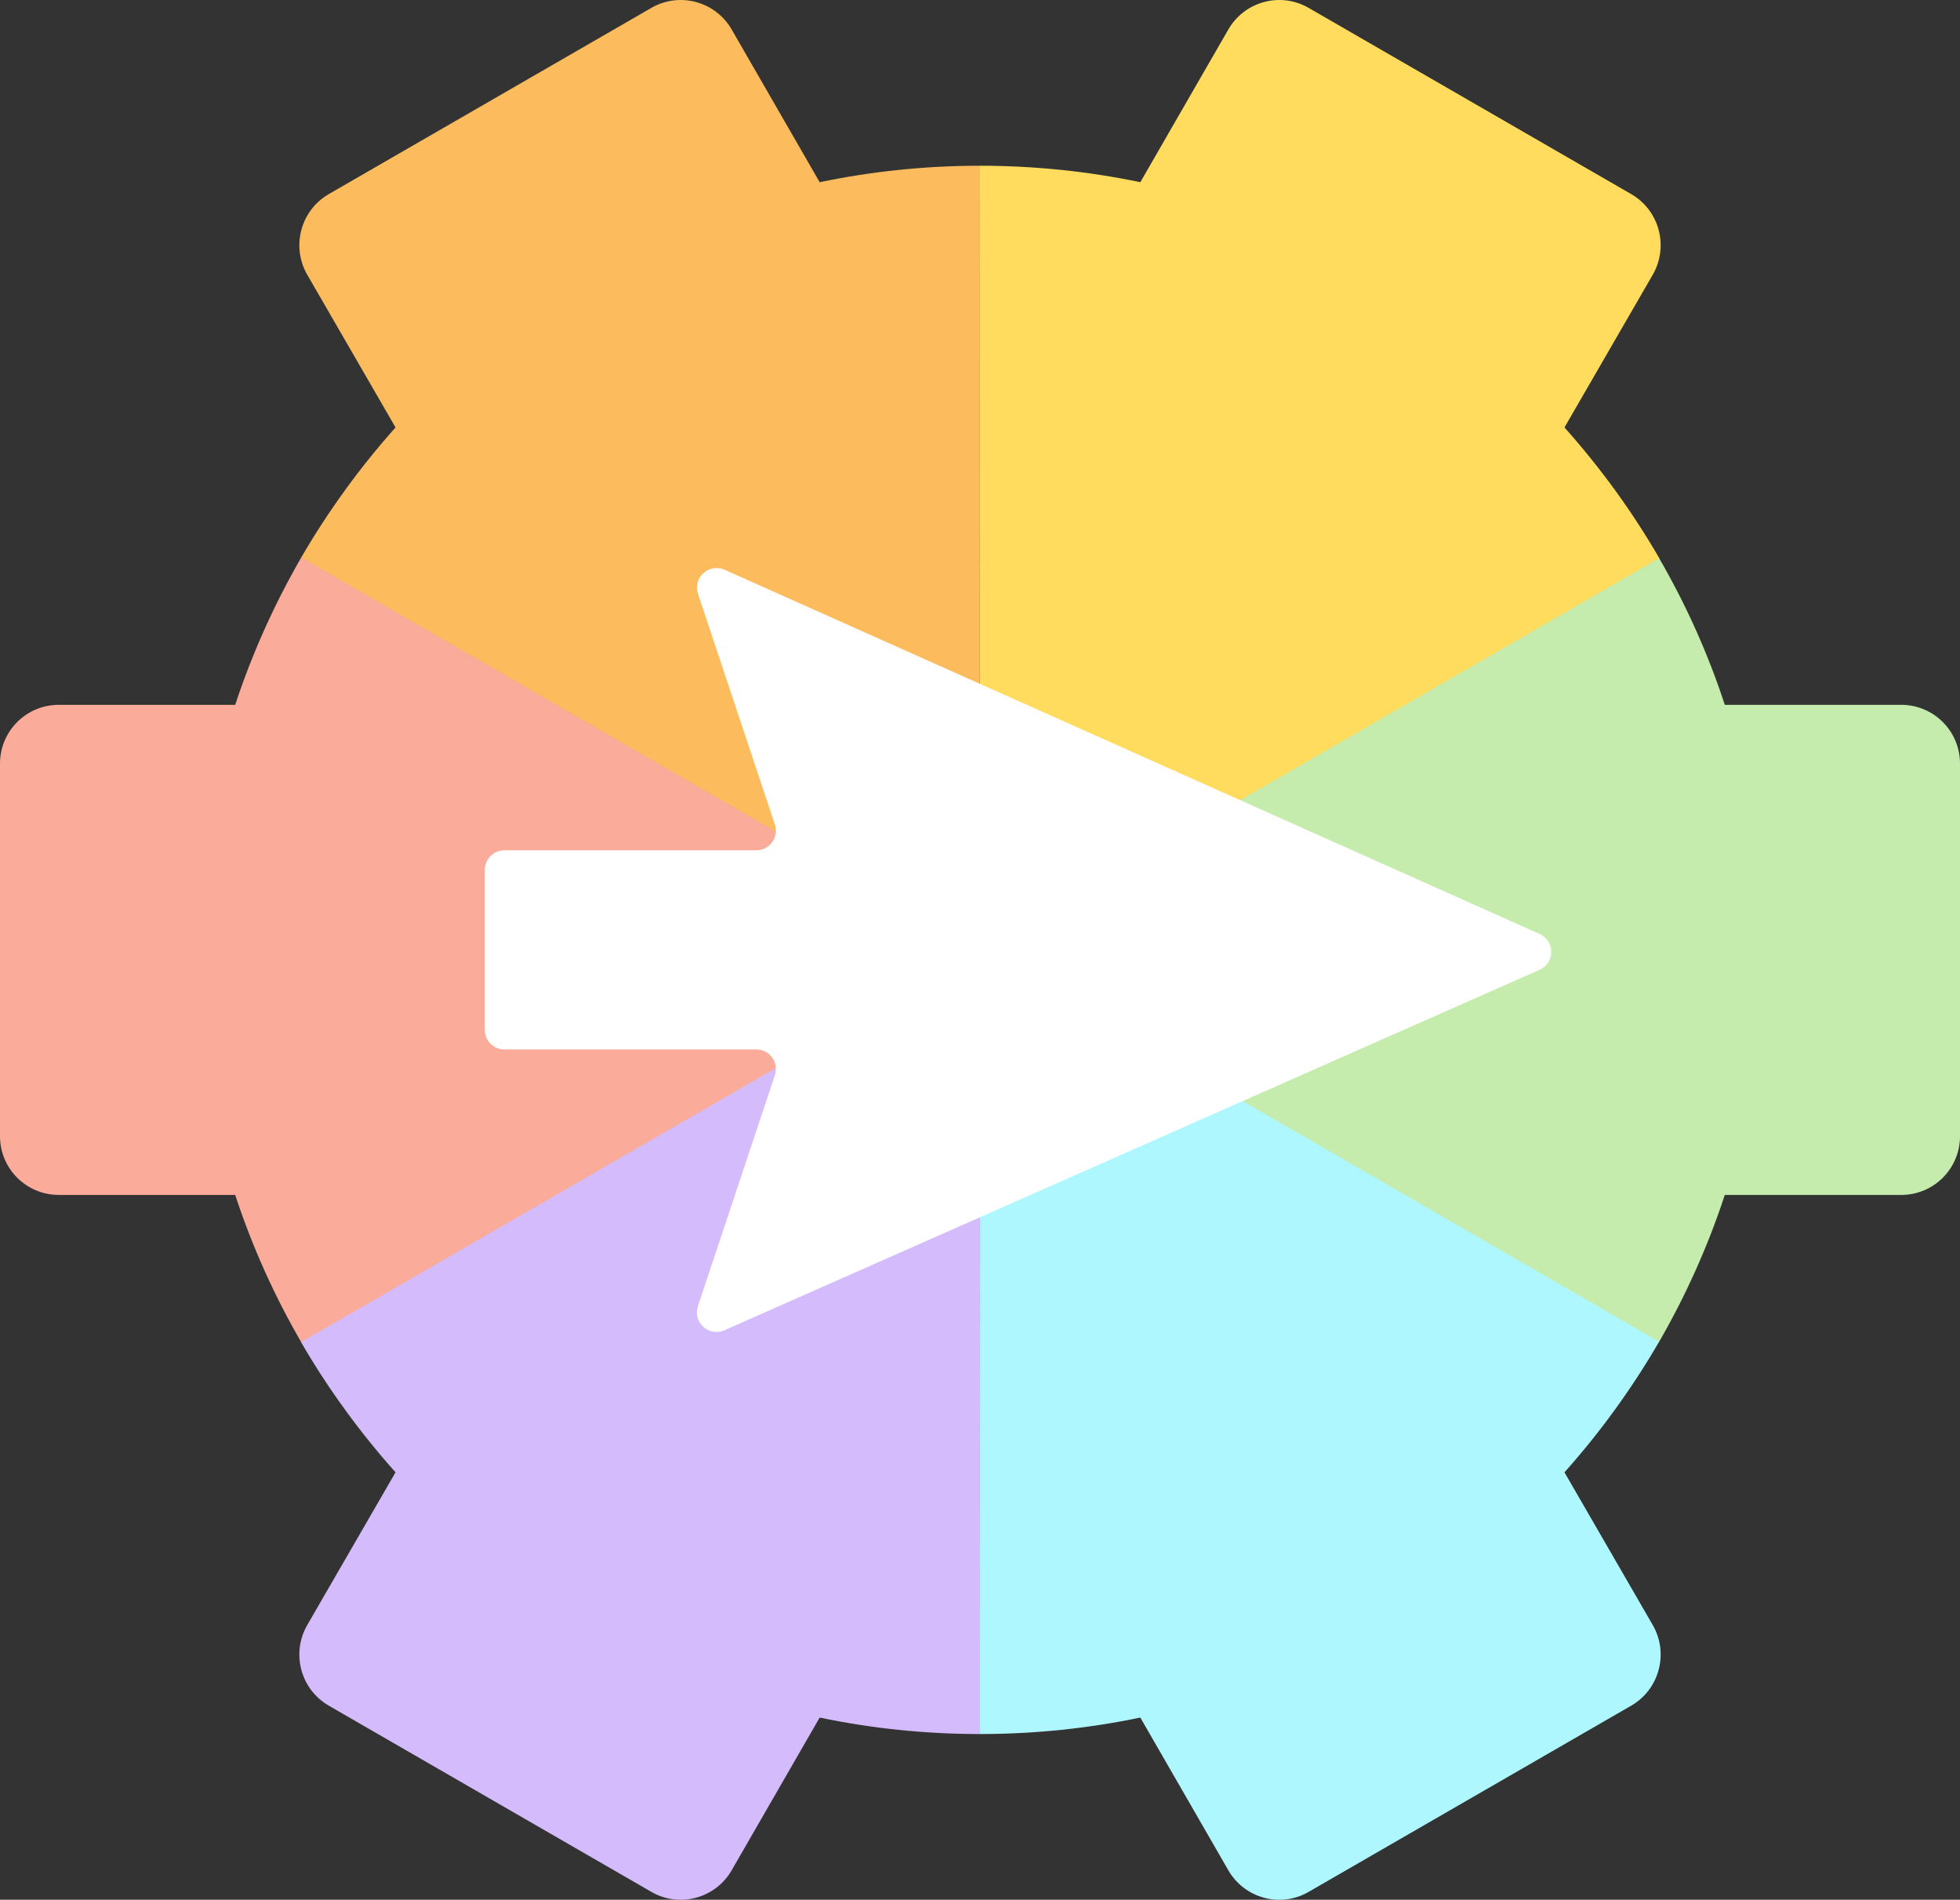<?xml version="1.0" encoding="UTF-8"?>
<svg id="Layer_2" data-name="Layer 2" xmlns="http://www.w3.org/2000/svg" width="100" height="96.908" viewBox="0 0 100 96.908">
  <rect x="0" y="0" width="100" height="96.908" fill="#333333" stroke="none"/>
  <g id="Layer_12" data-name="Layer 12">
    <g>
      <path d="M60,48.454c0,1.81-.48,3.51-1.33,4.98,0,.01-.01.02-.02.03l25.98,15.01.02-.03c1.36-2.36,2.49-4.87,3.35-7.49h9c1.66,0,3-1.34,3-3v-19c0-1.66-1.34-3-3-3h-9c-.86-2.63-1.99-5.13-3.35-7.48l-.01-.03-25.99,15c.01.01.02.02.02.03.85,1.47,1.33,3.17,1.33,4.98Z" fill="#c5ecac" stroke-width="0"/>
      <path d="M50,88.454c2.8,0,5.54-.29,8.18-.84l4.49,7.79c.83,1.44,2.67,1.93,4.1,1.1l16.46-9.5c1.43-.83,1.92-2.66,1.1-4.1l-4.51-7.8c1.82-2.04,3.43-4.26,4.81-6.63l.02-.03-25.98-15.01c0,.01-.01.02-.02.03-1.73,2.98-4.95,4.99-8.64,4.99h-.03s-.01,30-.01,30h.03Z" fill="#aef7ff" stroke-width="0"/>
      <path d="M16.77,9.904L33.23.404c1.43-.83,3.27-.34,4.1,1.1l4.49,7.79c2.64-.55,5.38-.84,8.18-.84l-.01,30c-3.69,0-6.91,2.01-8.64,4.99-.01,0-.01.01-.01.02l-25.98-15.01.01-.02c1.38-2.37,2.99-4.59,4.81-6.63l-4.51-7.8c-.82-1.44-.33-3.27,1.1-4.1Z" fill="#fcbc5d" stroke-width="0"/>
      <path d="M49.99,38.454l.01-30c2.8,0,5.54.29,8.18.84l4.49-7.79c.83-1.44,2.67-1.93,4.1-1.1l16.46,9.5c1.43.83,1.92,2.66,1.1,4.1l-4.51,7.8c1.82,2.04,3.44,4.26,4.82,6.64l.01.03-25.98,15c0-.01-.01-.02-.02-.03-1.73-2.98-4.96-4.99-8.65-4.99h-.01Z" fill="#ffdc5e" stroke-width="0"/>
      <path d="M20.18,75.104l-4.51,7.8c-.82,1.44-.33,3.27,1.1,4.1l16.46,9.5c1.43.83,3.27.34,4.1-1.1l4.49-7.79c2.63.55,5.36.84,8.15.84h.03s.01-30,.01-30h-.01q-.01,0-.02,0c-3.69-.01-6.91-2.01-8.63-4.99-.01-.01-.02-.02-.02-.03l-25.98,15,.01.03c1.38,2.38,3,4.6,4.82,6.64Z" fill="#d4bbfc" stroke-width="0"/>
      <path d="M3,60.954h9c.86,2.62,1.99,5.13,3.35,7.48l.01.03,25.99-15c-.01-.01-.02-.02-.02-.03-.85-1.47-1.33-3.17-1.33-4.98,0-1.82.49-3.52,1.34-4.99,0-.01,0-.02.01-.02l-25.98-15.01-.01.02c-1.36,2.36-2.49,4.86-3.36,7.5H3c-1.66,0-3,1.34-3,3v19c0,1.66,1.34,3,3,3Z" fill="#faab99" stroke-width="0"/>
      <path d="M24.734,52.533v-8.159c0-.552.448-1,1-1h12.851c.683,0,1.165-.669.949-1.316l-3.922-11.765c-.275-.825.562-1.584,1.357-1.229l41.584,18.579c.791.353.789,1.477-.004,1.828l-41.588,18.386c-.794.351-1.628-.407-1.353-1.231l3.926-11.777c.216-.648-.266-1.316-.949-1.316h-12.851c-.552,0-1-.448-1-1Z" fill="#fff" stroke-width="0"/>
    </g>
  </g>
</svg>